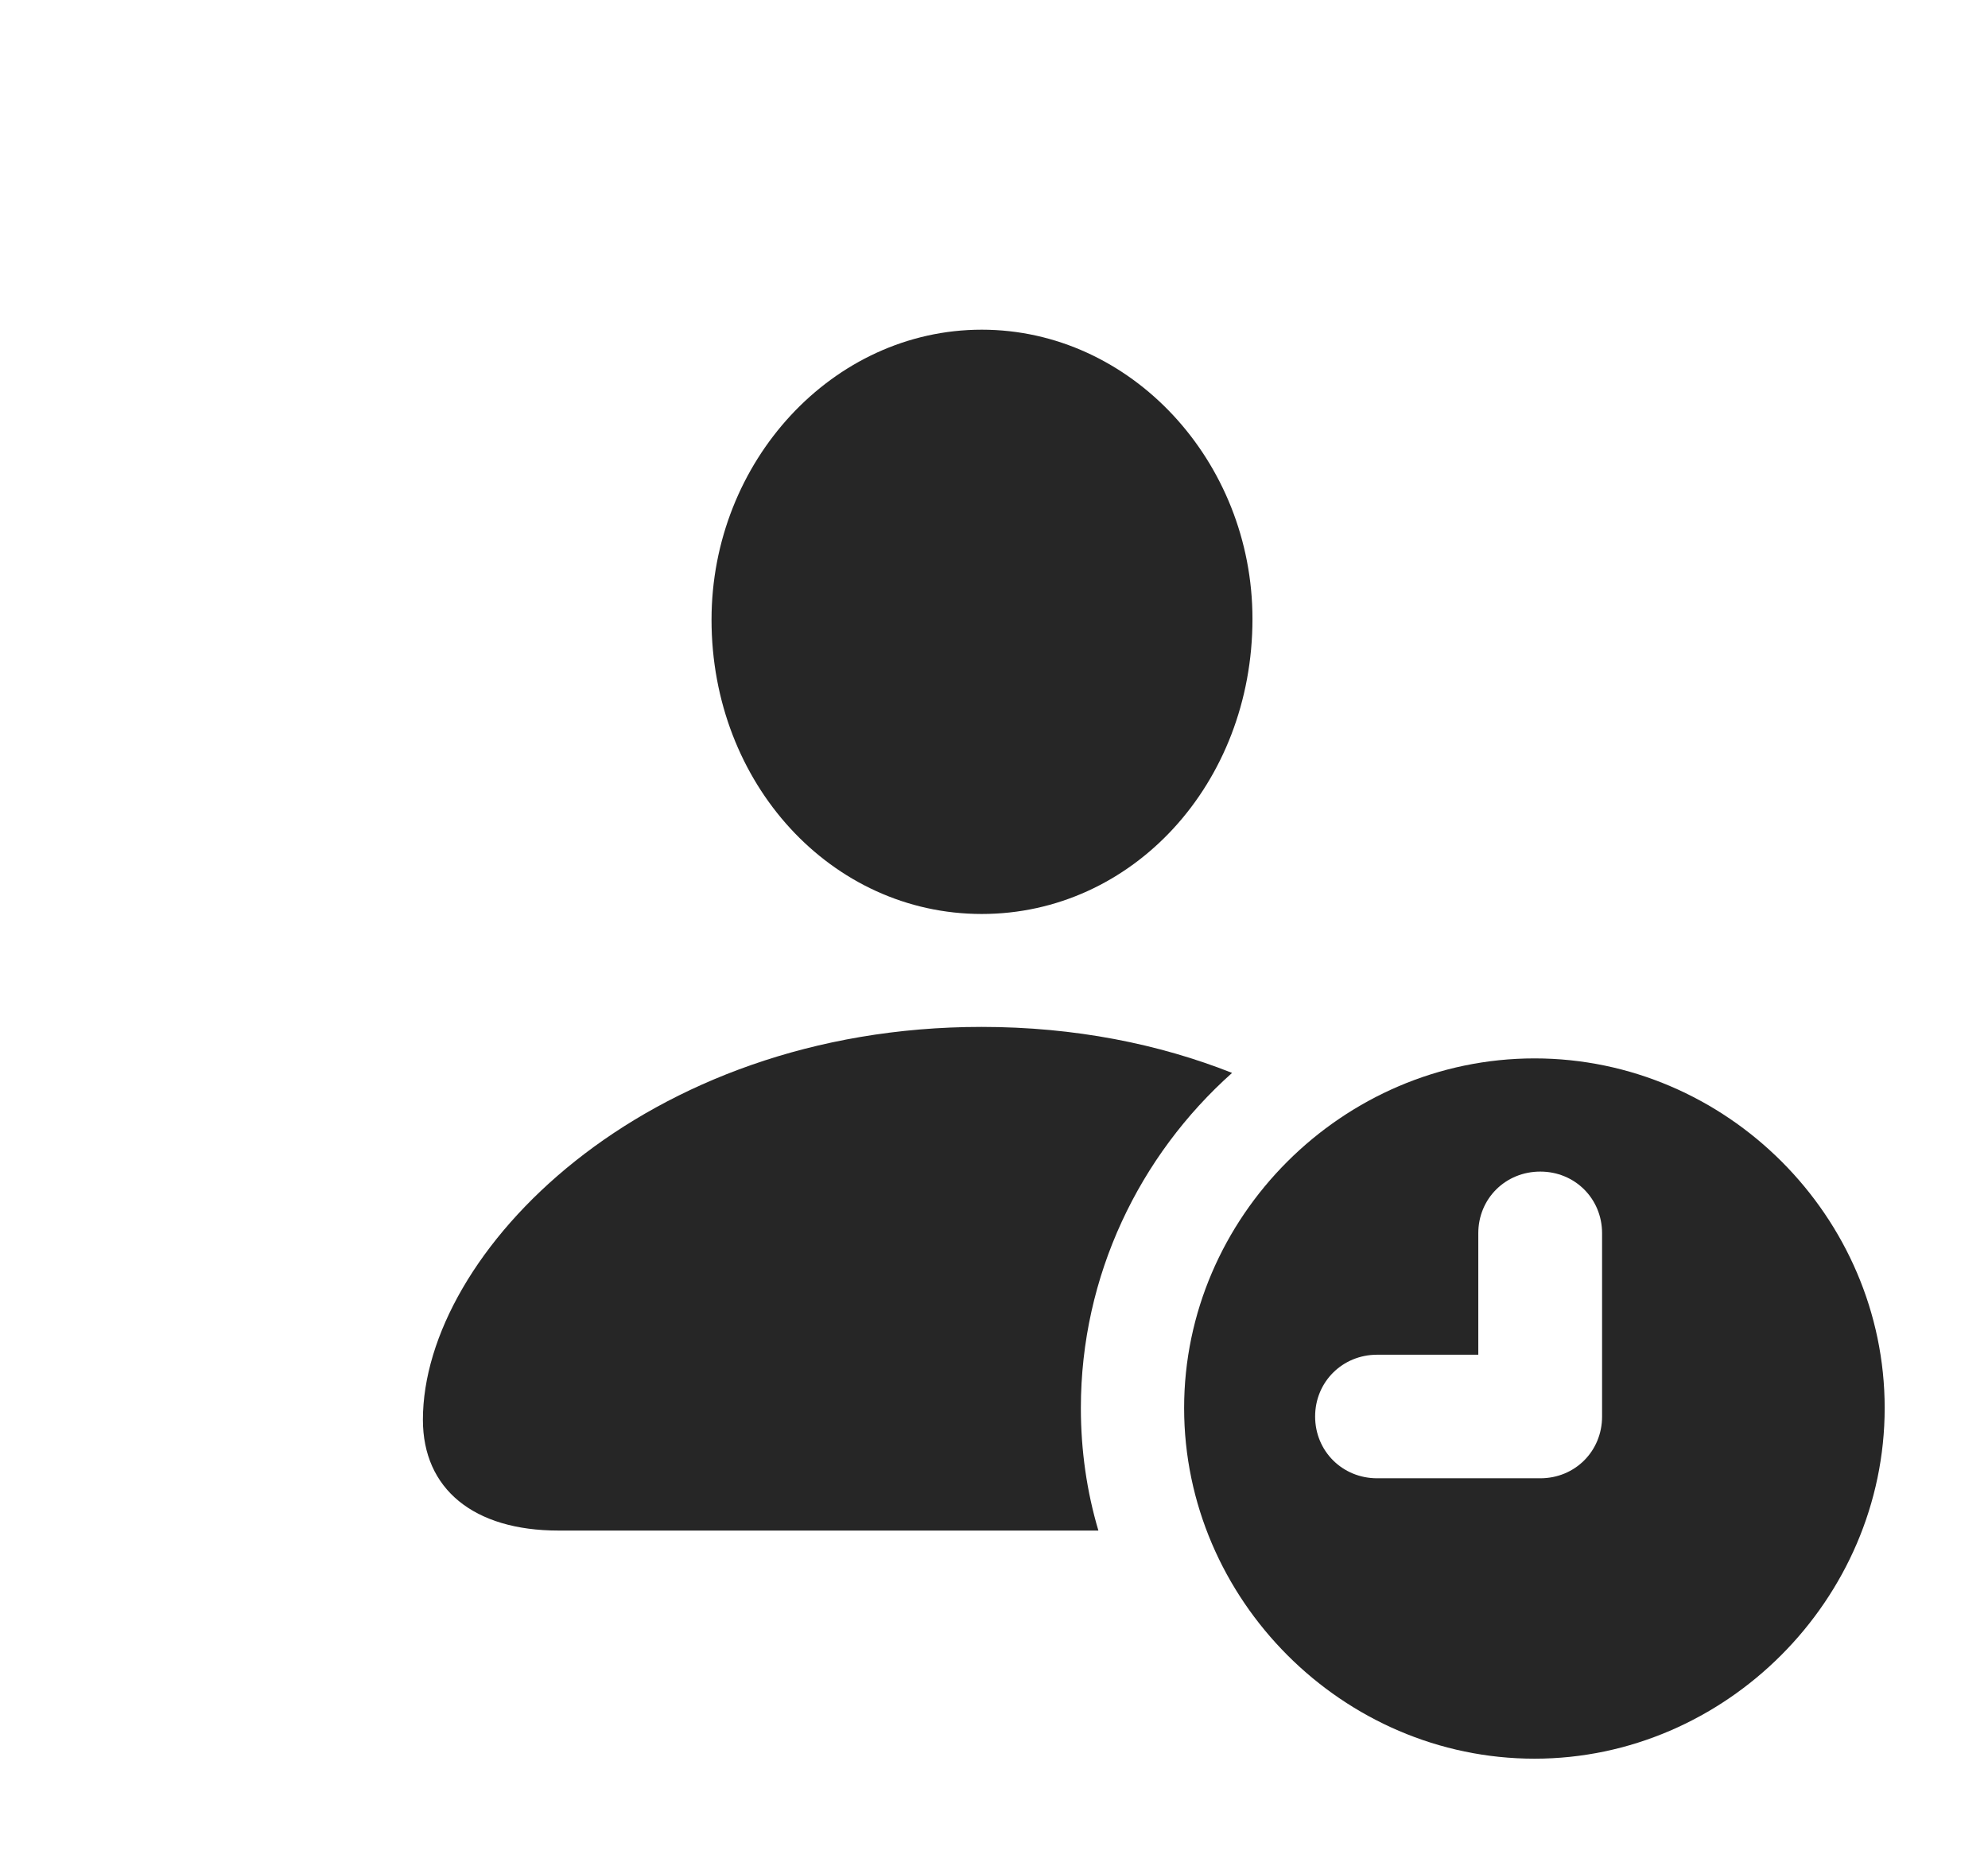 <?xml version="1.0" encoding="UTF-8"?>
<!--Generator: Apple Native CoreSVG 326-->
<!DOCTYPE svg PUBLIC "-//W3C//DTD SVG 1.1//EN" "http://www.w3.org/Graphics/SVG/1.1/DTD/svg11.dtd">
<svg version="1.1" xmlns="http://www.w3.org/2000/svg" xmlns:xlink="http://www.w3.org/1999/xlink"
       viewBox="0 0 29.728 27.848">
       <g>
              <rect height="27.848" opacity="0" width="29.728" x="0" y="0" />
              <path d="M18.424 16.047C17.038 17.284 16.163 19.079 16.163 21.059C16.163 21.694 16.252 22.31 16.425 22.892L8.352 22.892C7.083 22.892 6.324 22.27 6.324 21.235C6.324 18.746 9.62 15.359 14.678 15.359C16.075 15.359 17.336 15.616 18.424 16.047ZM18.729 9.257C18.729 11.721 16.935 13.67 14.681 13.67C12.432 13.67 10.64 11.721 10.64 9.269C10.64 6.906 12.449 4.931 14.681 4.931C16.912 4.931 18.729 6.897 18.729 9.257Z"
                     fill="currentColor" fill-opacity="0.85" />
              <path d="M28.183 21.059C28.183 23.921 25.804 26.304 22.947 26.304C20.08 26.304 17.707 23.925 17.707 21.059C17.707 18.2 20.08 15.83 22.947 15.83C25.818 15.83 28.183 18.2 28.183 21.059ZM22.106 18.445L22.106 20.262L20.593 20.262C20.076 20.262 19.666 20.667 19.666 21.186C19.666 21.704 20.074 22.11 20.593 22.11L23.033 22.11C23.553 22.11 23.957 21.704 23.957 21.186L23.957 18.445C23.957 17.928 23.551 17.523 23.033 17.523C22.512 17.523 22.106 17.928 22.106 18.445Z"
                     fill="currentColor" fill-opacity="0.85" />
       </g>
</svg>